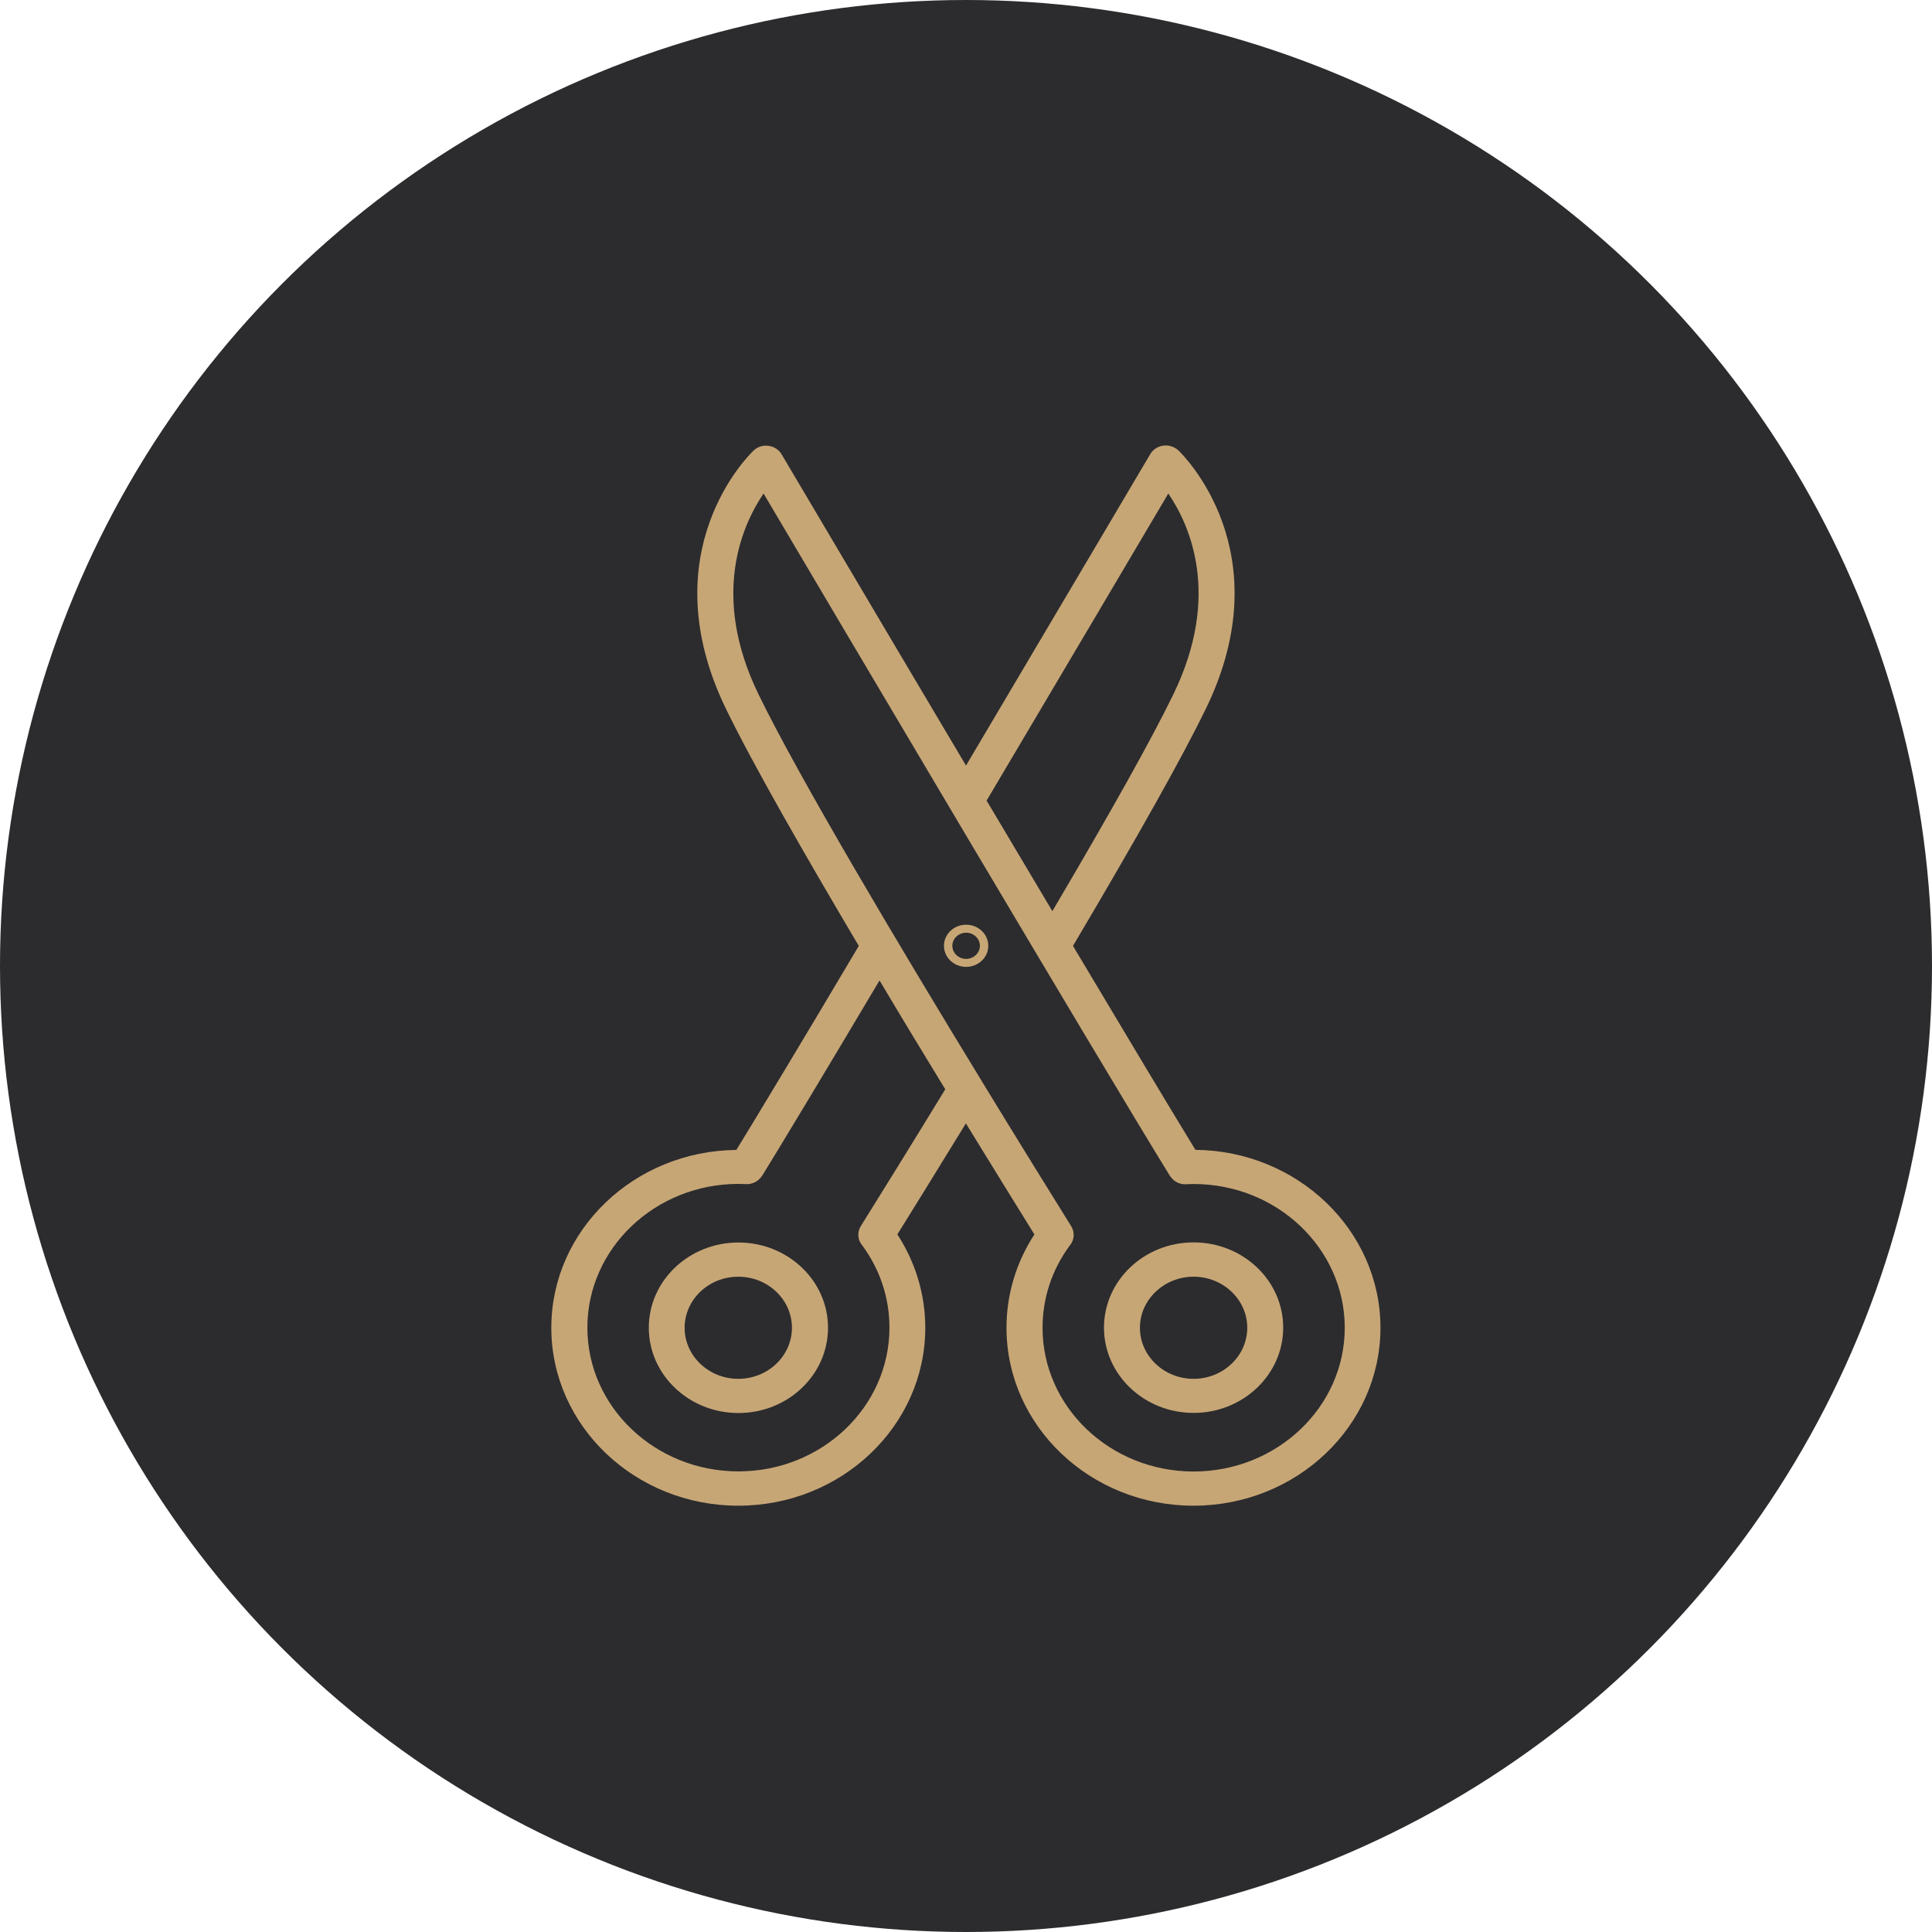<svg width="100" height="100" viewBox="0 0 100 100" fill="none" xmlns="http://www.w3.org/2000/svg">
<circle cx="50" cy="50" r="50" fill="#2C2C2E"/>
<path d="M61.78 73.132C64.334 73.132 66.418 71.156 66.418 68.719C66.418 66.282 64.341 64.306 61.78 64.306C59.219 64.306 57.142 66.282 57.142 68.719C57.142 71.156 59.226 73.132 61.78 73.132ZM61.78 66.082C63.311 66.082 64.558 67.268 64.558 68.725C64.558 70.182 63.311 71.368 61.78 71.368C60.249 71.368 59.002 70.182 59.002 68.725C59.002 67.268 60.255 66.082 61.78 66.082Z" fill="#C7A676"/>
<path d="M33.582 68.725C33.582 71.156 35.659 73.138 38.22 73.138C40.781 73.138 42.858 71.162 42.858 68.725C42.858 66.288 40.781 64.312 38.22 64.312C35.659 64.312 33.582 66.288 33.582 68.725ZM40.991 68.725C40.991 70.182 39.745 71.368 38.214 71.368C36.682 71.368 35.436 70.182 35.436 68.725C35.436 67.268 36.682 66.082 38.214 66.082C39.745 66.082 40.991 67.268 40.991 68.725Z" fill="#C7A676"/>
<path d="M28.536 68.725C28.536 73.805 32.876 77.935 38.214 77.935C43.552 77.935 47.892 73.805 47.892 68.725C47.892 67.002 47.39 65.344 46.447 63.893C47.229 62.636 48.487 60.607 49.994 58.146C51.358 60.371 52.585 62.353 53.54 63.893C52.598 65.344 52.096 67.002 52.096 68.725C52.096 73.805 56.436 77.935 61.774 77.935C67.112 77.935 71.452 73.805 71.452 68.725C71.452 63.681 67.162 59.568 61.873 59.515C60.565 57.373 58.215 53.456 55.537 48.96C58.984 43.137 61.241 39.107 62.425 36.664C66.356 28.558 61.222 23.531 60.999 23.319C60.794 23.124 60.509 23.03 60.218 23.065C59.932 23.1 59.678 23.266 59.536 23.508C59.536 23.508 54.997 31.189 50 39.626C45.046 31.284 40.551 23.667 40.458 23.519C40.316 23.277 40.061 23.112 39.776 23.077C39.485 23.035 39.2 23.13 38.995 23.331C38.772 23.543 33.638 28.564 37.569 36.676C38.952 39.526 41.605 44.157 44.451 48.96C41.686 53.627 39.355 57.492 38.115 59.521C32.826 59.568 28.536 63.675 28.536 68.725ZM60.472 25.543C61.588 27.183 63.218 30.818 60.738 35.927C59.641 38.193 57.583 41.88 54.47 47.161C53.36 45.29 52.207 43.355 51.066 41.438C55.109 34.617 58.953 28.115 60.472 25.543ZM39.522 25.543C42.814 31.113 56.944 55.008 60.546 60.849C60.552 60.855 60.559 60.86 60.565 60.872C60.59 60.913 60.621 60.949 60.652 60.984C60.658 60.99 60.664 61.002 60.67 61.008C60.707 61.043 60.745 61.079 60.788 61.114C60.788 61.114 60.794 61.114 60.794 61.12C60.962 61.238 61.166 61.309 61.396 61.297C61.526 61.291 61.656 61.285 61.786 61.285C66.101 61.285 69.604 64.625 69.604 68.725C69.604 72.826 66.095 76.165 61.78 76.165C57.465 76.165 53.962 72.826 53.962 68.725C53.962 67.191 54.445 65.728 55.363 64.477C55.605 64.2 55.648 63.799 55.444 63.468C54.483 61.922 52.79 59.197 50.843 56.005C50.831 55.975 50.812 55.952 50.794 55.922C46.658 49.149 41.37 40.281 39.255 35.927C36.775 30.818 38.412 27.183 39.522 25.543ZM48.927 56.382C46.981 59.568 45.362 62.17 44.556 63.462C44.352 63.793 44.395 64.194 44.637 64.471C45.555 65.722 46.038 67.185 46.038 68.719C46.038 72.826 42.529 76.159 38.22 76.159C33.911 76.159 30.402 72.82 30.402 68.719C30.402 64.619 33.905 61.279 38.22 61.279C38.35 61.279 38.48 61.285 38.604 61.291C38.958 61.309 39.268 61.132 39.441 60.86C39.441 60.855 39.448 60.855 39.454 60.849C40.539 59.084 42.783 55.362 45.524 50.748C46.664 52.665 47.824 54.577 48.927 56.382Z" fill="#C7A676"/>
<path d="M51.153 48.954C51.153 48.352 50.639 47.863 50.006 47.863C49.374 47.863 48.859 48.352 48.859 48.954C48.859 49.556 49.374 50.046 50.006 50.046C50.639 50.046 51.153 49.556 51.153 48.954ZM49.293 48.954C49.293 48.583 49.616 48.276 50.006 48.276C50.397 48.276 50.719 48.583 50.719 48.954C50.719 49.326 50.397 49.633 50.006 49.633C49.616 49.633 49.293 49.326 49.293 48.954Z" fill="#C7A676"/>
</svg>
